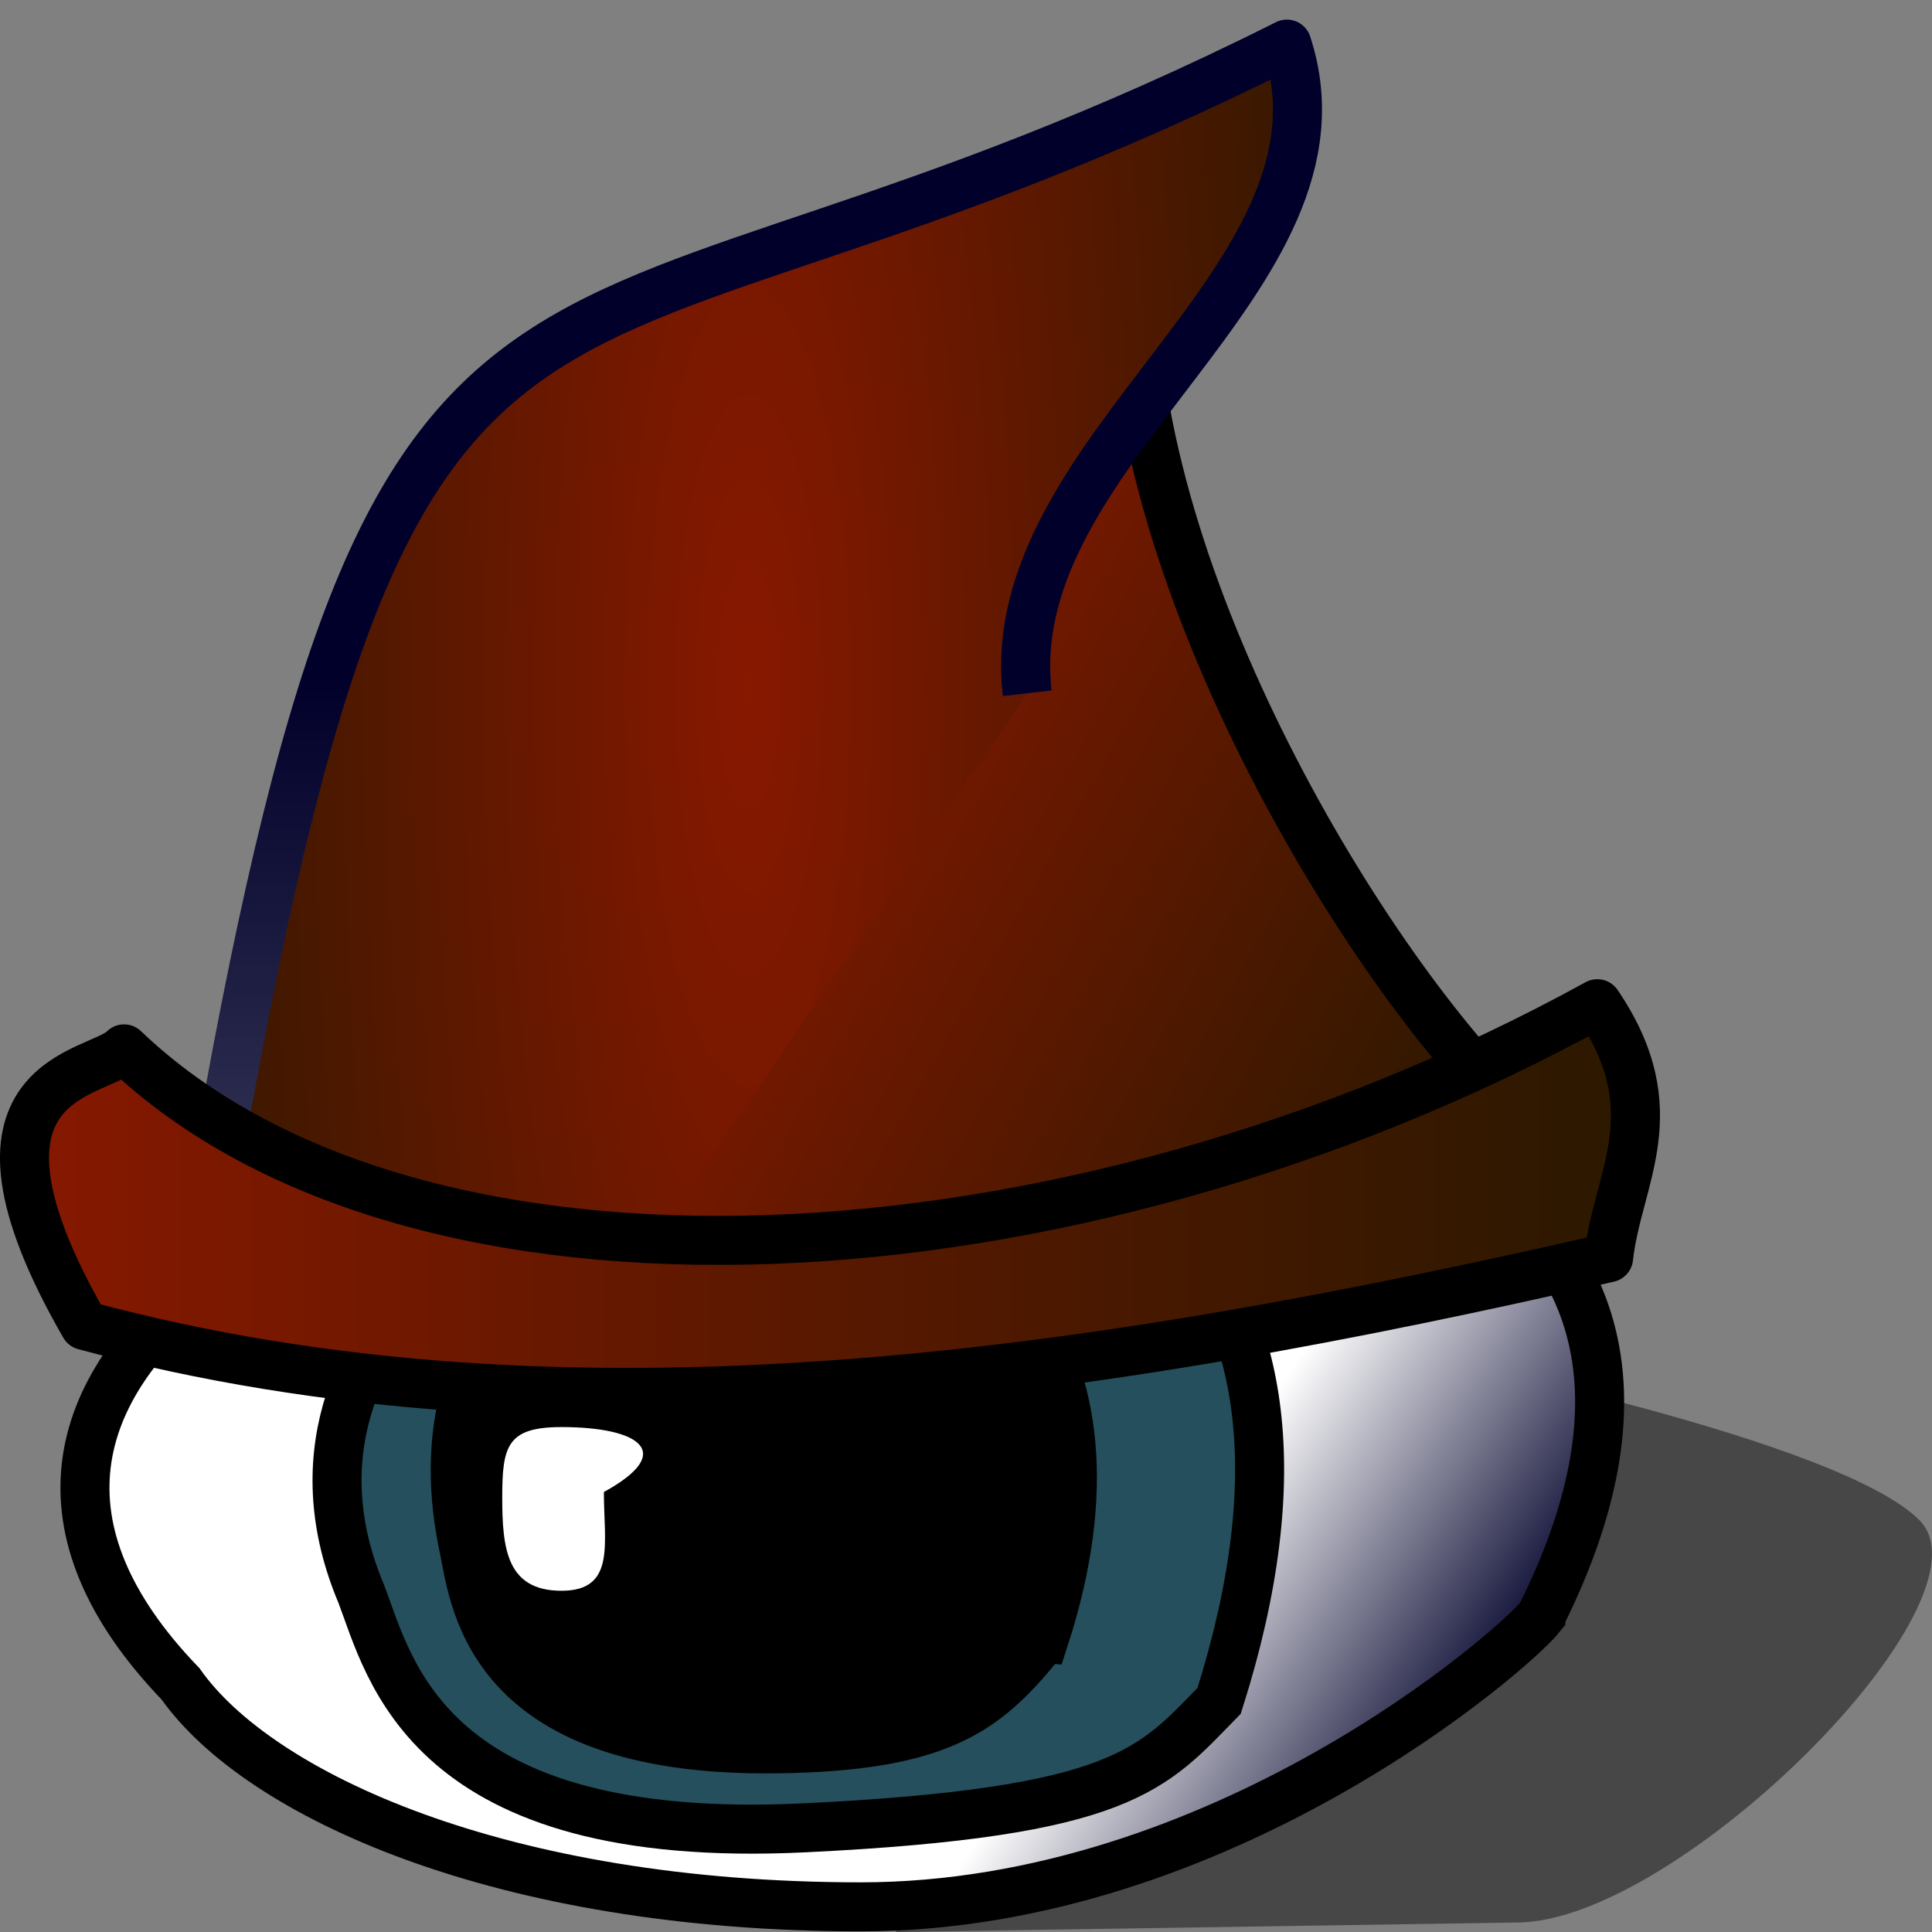 <?xml version="1.0" encoding="UTF-8" standalone="no"?>
<!-- Created with Inkscape (http://www.inkscape.org/) -->

<svg
   xmlns:dc="http://purl.org/dc/elements/1.1/"
   xmlns:cc="http://creativecommons.org/ns#"
   xmlns:rdf="http://www.w3.org/1999/02/22-rdf-syntax-ns#"
   xmlns:svg="http://www.w3.org/2000/svg"
   xmlns="http://www.w3.org/2000/svg"
   xmlns:xlink="http://www.w3.org/1999/xlink"
   xmlns:sodipodi="http://sodipodi.sourceforge.net/DTD/sodipodi-0.dtd"
   xmlns:inkscape="http://www.inkscape.org/namespaces/inkscape"
   width="48px"
   height="48px"
   id="svg1872"
   sodipodi:version="0.32"
   inkscape:version="0.47 r22583"
   sodipodi:docname="eog.svg"
   inkscape:export-filename="/home/ulisse/Desktop/EOG/eog.png"
   inkscape:export-xdpi="90"
   inkscape:export-ydpi="90"
   version="1.1">
  <rect width="100%" height="100%" fill="#808080" stroke="none"/>
  <defs
     id="defs1874">
    <inkscape:perspective
       sodipodi:type="inkscape:persp3d"
       inkscape:vp_x="0 : 24 : 1"
       inkscape:vp_y="0 : 1000 : 0"
       inkscape:vp_z="48 : 24 : 1"
       inkscape:persp3d-origin="24 : 16 : 1"
       id="perspective82" />
    <linearGradient
       id="linearGradient2831">
      <stop
         style="stop-color:white;stop-opacity:1"
         offset="0"
         id="stop2833" />
      <stop
         id="stop2839"
         offset="0.5"
         style="stop-color:#c8c0c9;stop-opacity:1;" />
      <stop
         style="stop-color:#614e62;stop-opacity:1"
         offset="1"
         id="stop2835" />
    </linearGradient>
    <linearGradient
       id="linearGradient3619"
       inkscape:collect="always">
      <stop
         id="stop3621"
         offset="0"
         style="stop-color:#82a02b;stop-opacity:1" />
      <stop
         id="stop3623"
         offset="1"
         style="stop-color:#e6edab;stop-opacity:1" />
    </linearGradient>
    <linearGradient
       inkscape:collect="always"
       id="linearGradient3488">
      <stop
         style="stop-color:#d88c1d;stop-opacity:1"
         offset="0"
         id="stop3490" />
      <stop
         style="stop-color:#b34f00;stop-opacity:1"
         offset="1"
         id="stop3492" />
    </linearGradient>
    <linearGradient
       inkscape:collect="always"
       id="linearGradient3416">
      <stop
         style="stop-color:#ffee5c;stop-opacity:1"
         offset="0"
         id="stop3418" />
      <stop
         style="stop-color:#f57900;stop-opacity:1"
         offset="1"
         id="stop3420" />
    </linearGradient>
    <linearGradient
       id="linearGradient2890"
       inkscape:collect="always">
      <stop
         id="stop2892"
         offset="0"
         style="stop-color:#4c4e4b;stop-opacity:1" />
      <stop
         id="stop2894"
         offset="1"
         style="stop-color:#e6e6e3;stop-opacity:1" />
    </linearGradient>
    <linearGradient
       id="linearGradient4015">
      <stop
         id="stop4017"
         offset="0"
         style="stop-color:#82837d;stop-opacity:1" />
      <stop
         id="stop4019"
         offset="1"
         style="stop-color:#4d4f4c;stop-opacity:1" />
    </linearGradient>
    <linearGradient
       inkscape:collect="always"
       id="linearGradient3999">
      <stop
         style="stop-color:#888e82;stop-opacity:1"
         offset="0"
         id="stop4001" />
      <stop
         style="stop-color:#6b6d68;stop-opacity:1"
         offset="1"
         id="stop4003" />
    </linearGradient>
    <radialGradient
       inkscape:collect="always"
       xlink:href="#linearGradient5060"
       id="radialGradient2952"
       gradientUnits="userSpaceOnUse"
       gradientTransform="matrix(-25.408,0,0,1.97,15200.99,-872.885)"
       cx="605.714"
       cy="486.648"
       fx="605.714"
       fy="486.648"
       r="117.143" />
    <linearGradient
       id="linearGradient5060"
       inkscape:collect="always">
      <stop
         id="stop5062"
         offset="0"
         style="stop-color:black;stop-opacity:1;" />
      <stop
         id="stop5064"
         offset="1"
         style="stop-color:black;stop-opacity:0;" />
    </linearGradient>
    <radialGradient
       inkscape:collect="always"
       xlink:href="#linearGradient5060"
       id="radialGradient3845"
       gradientUnits="userSpaceOnUse"
       gradientTransform="matrix(2.541,0,0,1.97,-1642.705,-872.876)"
       cx="605.714"
       cy="486.648"
       fx="605.714"
       fy="486.648"
       r="117.143" />
    <linearGradient
       inkscape:collect="always"
       id="linearGradient2949">
      <stop
         style="stop-color:white;stop-opacity:1;"
         offset="0"
         id="stop2951" />
      <stop
         style="stop-color:white;stop-opacity:0;"
         offset="1"
         id="stop2953" />
    </linearGradient>
    <linearGradient
       inkscape:collect="always"
       id="linearGradient2886">
      <stop
         style="stop-color:#eeeeec;stop-opacity:1;"
         offset="0"
         id="stop2888" />
      <stop
         style="stop-color:#eeeeec;stop-opacity:0;"
         offset="1"
         id="stop2890" />
    </linearGradient>
    <linearGradient
       id="linearGradient3218">
      <stop
         id="stop3220"
         offset="0"
         style="stop-color:white;stop-opacity:0" />
      <stop
         style="stop-color:#204a87;stop-opacity:0.089;"
         offset="0.5"
         id="stop3222" />
      <stop
         id="stop3224"
         offset="1"
         style="stop-color:#204a87;stop-opacity:1" />
    </linearGradient>
    <linearGradient
       id="linearGradient2842"
       inkscape:collect="always">
      <stop
         id="stop2844"
         offset="0"
         style="stop-color:#eeeeec;stop-opacity:1" />
      <stop
         id="stop2846"
         offset="1"
         style="stop-color:#e7e7e4;stop-opacity:1" />
    </linearGradient>
    <linearGradient
       inkscape:collect="always"
       id="linearGradient2760">
      <stop
         style="stop-color:white;stop-opacity:1;"
         offset="0"
         id="stop2762" />
      <stop
         style="stop-color:white;stop-opacity:0.424"
         offset="1"
         id="stop2764" />
    </linearGradient>
    <radialGradient
       inkscape:collect="always"
       xlink:href="#linearGradient3218"
       id="radialGradient4060"
       gradientUnits="userSpaceOnUse"
       gradientTransform="matrix(1,0,0,1.018,0,-0.451)"
       cx="60.532"
       cy="24.724"
       fx="60.532"
       fy="24.724"
       r="10.532" />
    <linearGradient
       inkscape:collect="always"
       xlink:href="#linearGradient2886"
       id="linearGradient4068"
       gradientUnits="userSpaceOnUse"
       gradientTransform="matrix(0.815,-0.386,-0.379,-0.801,-12.504,68.636)"
       x1="60.532"
       y1="24.186"
       x2="59.923"
       y2="12.958" />
    <linearGradient
       inkscape:collect="always"
       xlink:href="#linearGradient2949"
       id="linearGradient4070"
       gradientUnits="userSpaceOnUse"
       x1="53.834"
       y1="19.829"
       x2="56.286"
       y2="33.056" />
    <linearGradient
       inkscape:collect="always"
       xlink:href="#linearGradient2890"
       id="linearGradient2888"
       gradientUnits="userSpaceOnUse"
       x1="63.114"
       y1="32.623"
       x2="58.205"
       y2="17.386" />
    <linearGradient
       inkscape:collect="always"
       xlink:href="#linearGradient3999"
       id="linearGradient3576"
       gradientUnits="userSpaceOnUse"
       gradientTransform="translate(-6.676,1.334)"
       x1="23.484"
       y1="20.852"
       x2="29.453"
       y2="29.202" />
    <linearGradient
       inkscape:collect="always"
       xlink:href="#linearGradient2760"
       id="linearGradient3582"
       gradientUnits="userSpaceOnUse"
       gradientTransform="translate(-6.676,1.334)"
       x1="12.444"
       y1="14.155"
       x2="22.236"
       y2="29.344" />
    <linearGradient
       inkscape:collect="always"
       xlink:href="#linearGradient2760"
       id="linearGradient3585"
       gradientUnits="userSpaceOnUse"
       gradientTransform="matrix(1.004,0,0,1.004,-6.671,1.207)"
       x1="11.469"
       y1="7.649"
       x2="23.686"
       y2="37" />
    <linearGradient
       inkscape:collect="always"
       xlink:href="#linearGradient3619"
       id="linearGradient3588"
       gradientUnits="userSpaceOnUse"
       gradientTransform="translate(-6.676,1.334)"
       x1="20.295"
       y1="28.568"
       x2="13.144"
       y2="14.963" />
    <linearGradient
       inkscape:collect="always"
       xlink:href="#linearGradient2842"
       id="linearGradient3591"
       gradientUnits="userSpaceOnUse"
       gradientTransform="matrix(1.005,0,0,1.005,-6.664,1.161)"
       x1="10.625"
       y1="9.375"
       x2="15.75"
       y2="31" />
    <linearGradient
       inkscape:collect="always"
       xlink:href="#linearGradient4015"
       id="linearGradient3593"
       gradientUnits="userSpaceOnUse"
       gradientTransform="matrix(1.005,0,0,1.005,-6.664,1.161)"
       x1="25.309"
       y1="26.027"
       x2="34.195"
       y2="36.463" />
    <radialGradient
       inkscape:collect="always"
       xlink:href="#linearGradient3416"
       id="radialGradient3625"
       gradientUnits="userSpaceOnUse"
       gradientTransform="matrix(1,0,0,0.995,0,9.651581e-2)"
       cx="63.729"
       cy="17.506"
       fx="63.729"
       fy="17.506"
       r="5.909" />
    <linearGradient
       inkscape:collect="always"
       xlink:href="#linearGradient3488"
       id="linearGradient3627"
       gradientUnits="userSpaceOnUse"
       x1="60.682"
       y1="16.233"
       x2="70.961"
       y2="24.89" />
    <inkscape:perspective
       id="perspective3670"
       inkscape:persp3d-origin="0.5 : 0.33333333 : 1"
       inkscape:vp_z="1 : 0.5 : 1"
       inkscape:vp_y="0 : 1000 : 0"
       inkscape:vp_x="0 : 0.5 : 1"
       sodipodi:type="inkscape:persp3d" />
    <linearGradient
       gradientTransform="translate(-354.197,-512.526)"
       inkscape:collect="always"
       xlink:href="#linearGradient3634"
       id="linearGradient3658"
       x1="374.967"
       y1="538.455"
       x2="408.818"
       y2="538.455"
       gradientUnits="userSpaceOnUse" />
    <linearGradient
       id="linearGradient3634">
      <stop
         style="stop-color:#881800;stop-opacity:1;"
         offset="0"
         id="stop3636" />
      <stop
         id="stop3642"
         offset="1"
         style="stop-color:#2a1800;stop-opacity:1;" />
    </linearGradient>
    <radialGradient
       inkscape:collect="always"
       xlink:href="#linearGradient3634"
       id="radialGradient3660"
       cx="390.419"
       cy="527.943"
       fx="390.419"
       fy="527.943"
       r="11.506"
       gradientTransform="matrix(2.8752361e-6,4.602,-1.175,7.8198039e-7,656.562,-1781.28)"
       gradientUnits="userSpaceOnUse" />
    <linearGradient
       id="linearGradient3679">
      <stop
         style="stop-color:#881800;stop-opacity:1;"
         offset="0"
         id="stop3681" />
      <stop
         id="stop3683"
         offset="1"
         style="stop-color:#2a1800;stop-opacity:1;" />
    </linearGradient>
    <linearGradient
       gradientTransform="translate(-354.197,-512.526)"
       inkscape:collect="always"
       xlink:href="#linearGradient3618"
       id="linearGradient3624"
       x1="390.419"
       y1="527.943"
       x2="390.419"
       y2="580.893"
       gradientUnits="userSpaceOnUse" />
    <linearGradient
       id="linearGradient3618">
      <stop
         style="stop-color:#00002a;stop-opacity:1;"
         offset="0"
         id="stop3620" />
      <stop
         style="stop-color:#ffffff;stop-opacity:1;"
         offset="1"
         id="stop3622" />
    </linearGradient>
    <linearGradient
       gradientTransform="translate(-354.197,-512.526)"
       inkscape:collect="always"
       xlink:href="#linearGradient3634"
       id="linearGradient3640"
       x1="390.668"
       y1="527.609"
       x2="406.042"
       y2="536.357"
       gradientUnits="userSpaceOnUse" />
    <linearGradient
       id="linearGradient3690">
      <stop
         style="stop-color:#881800;stop-opacity:1;"
         offset="0"
         id="stop3692" />
      <stop
         id="stop3694"
         offset="1"
         style="stop-color:#2a1800;stop-opacity:1;" />
    </linearGradient>
    <linearGradient
       inkscape:collect="always"
       xlink:href="#linearGradient3618"
       id="linearGradient3632"
       x1="402.676"
       y1="553.409"
       x2="396.576"
       y2="549.343"
       gradientUnits="userSpaceOnUse" />
    <linearGradient
       id="linearGradient3697">
      <stop
         style="stop-color:#00002a;stop-opacity:1;"
         offset="0"
         id="stop3699" />
      <stop
         style="stop-color:#000000;stop-opacity:0;"
         offset="1"
         id="stop3701" />
    </linearGradient>
    <linearGradient
       gradientTransform="translate(-354.197,-512.526)"
       y2="549.343"
       x2="396.576"
       y1="553.409"
       x1="402.676"
       gradientUnits="userSpaceOnUse"
       id="linearGradient3710"
       xlink:href="#linearGradient3618"
       inkscape:collect="always" />
    <linearGradient
       inkscape:collect="always"
       xlink:href="#linearGradient3618"
       id="linearGradient2960"
       gradientUnits="userSpaceOnUse"
       gradientTransform="translate(-354.197,-512.526)"
       x1="402.676"
       y1="553.409"
       x2="396.576"
       y2="549.343" />
    <linearGradient
       inkscape:collect="always"
       xlink:href="#linearGradient3634"
       id="linearGradient2962"
       gradientUnits="userSpaceOnUse"
       gradientTransform="translate(-354.197,-512.526)"
       x1="390.668"
       y1="527.609"
       x2="406.042"
       y2="536.357" />
    <radialGradient
       inkscape:collect="always"
       xlink:href="#linearGradient3634"
       id="radialGradient2964"
       gradientUnits="userSpaceOnUse"
       gradientTransform="matrix(2.8752361e-6,4.602,-1.175,7.8198039e-7,656.562,-1781.28)"
       cx="390.419"
       cy="527.943"
       fx="390.419"
       fy="527.943"
       r="11.506" />
    <linearGradient
       inkscape:collect="always"
       xlink:href="#linearGradient3618"
       id="linearGradient2966"
       gradientUnits="userSpaceOnUse"
       gradientTransform="translate(-354.197,-512.526)"
       x1="390.419"
       y1="527.943"
       x2="390.419"
       y2="580.893" />
    <linearGradient
       inkscape:collect="always"
       xlink:href="#linearGradient3634"
       id="linearGradient2968"
       gradientUnits="userSpaceOnUse"
       gradientTransform="translate(-354.197,-512.526)"
       x1="374.967"
       y1="538.455"
       x2="408.818"
       y2="538.455" />
    <inkscape:perspective
       id="perspective3117"
       inkscape:persp3d-origin="0.5 : 0.33333333 : 1"
       inkscape:vp_z="1 : 0.5 : 1"
       inkscape:vp_y="0 : 1000 : 0"
       inkscape:vp_x="0 : 0.5 : 1"
       sodipodi:type="inkscape:persp3d" />
    <linearGradient
       inkscape:collect="always"
       xlink:href="#linearGradient3634"
       id="linearGradient3133"
       gradientUnits="userSpaceOnUse"
       gradientTransform="matrix(1.218,0,0,1.218,-456.839,-626.494)"
       x1="374.967"
       y1="538.455"
       x2="408.818"
       y2="538.455" />
    <radialGradient
       inkscape:collect="always"
       xlink:href="#linearGradient3634"
       id="radialGradient3136"
       gradientUnits="userSpaceOnUse"
       gradientTransform="matrix(3.5030298e-6,5.607,-1.432,9.5272198e-7,774.614,-2172.274)"
       cx="390.419"
       cy="527.943"
       fx="390.419"
       fy="527.943"
       r="11.506" />
    <linearGradient
       inkscape:collect="always"
       xlink:href="#linearGradient3618"
       id="linearGradient3138"
       gradientUnits="userSpaceOnUse"
       gradientTransform="matrix(1.218,0,0,1.218,-456.839,-626.494)"
       x1="390.419"
       y1="527.943"
       x2="390.419"
       y2="580.893" />
    <linearGradient
       inkscape:collect="always"
       xlink:href="#linearGradient3634"
       id="linearGradient3141"
       gradientUnits="userSpaceOnUse"
       gradientTransform="matrix(1.218,0,0,1.218,-456.839,-626.494)"
       x1="390.668"
       y1="527.609"
       x2="406.042"
       y2="536.357" />
    <linearGradient
       inkscape:collect="always"
       xlink:href="#linearGradient3618"
       id="linearGradient3146"
       gradientUnits="userSpaceOnUse"
       gradientTransform="matrix(1.218,0,0,1.218,-456.839,-626.494)"
       x1="402.676"
       y1="553.409"
       x2="396.576"
       y2="549.343" />
    <linearGradient
       inkscape:collect="always"
       xlink:href="#linearGradient3618"
       id="linearGradient3930"
       gradientUnits="userSpaceOnUse"
       gradientTransform="matrix(1.218,0,0,1.218,-456.839,-626.494)"
       x1="402.676"
       y1="553.409"
       x2="396.576"
       y2="549.343" />
    <linearGradient
       inkscape:collect="always"
       xlink:href="#linearGradient3634"
       id="linearGradient3932"
       gradientUnits="userSpaceOnUse"
       gradientTransform="matrix(1.218,0,0,1.218,-456.839,-626.494)"
       x1="390.668"
       y1="527.609"
       x2="406.042"
       y2="536.357" />
    <radialGradient
       inkscape:collect="always"
       xlink:href="#linearGradient3634"
       id="radialGradient3934"
       gradientUnits="userSpaceOnUse"
       gradientTransform="matrix(3.5030298e-6,5.607,-1.432,9.5272198e-7,774.614,-2172.274)"
       cx="390.419"
       cy="527.943"
       fx="390.419"
       fy="527.943"
       r="11.506" />
    <linearGradient
       inkscape:collect="always"
       xlink:href="#linearGradient3618"
       id="linearGradient3936"
       gradientUnits="userSpaceOnUse"
       gradientTransform="matrix(1.218,0,0,1.218,-456.839,-626.494)"
       x1="390.419"
       y1="527.943"
       x2="390.419"
       y2="580.893" />
    <linearGradient
       inkscape:collect="always"
       xlink:href="#linearGradient3634"
       id="linearGradient3938"
       gradientUnits="userSpaceOnUse"
       gradientTransform="matrix(1.218,0,0,1.218,-456.839,-626.494)"
       x1="374.967"
       y1="538.455"
       x2="408.818"
       y2="538.455" />
  </defs>
  <sodipodi:namedview
     id="base"
     pagecolor="#ffffff"
     bordercolor="#e8e8e8"
     borderopacity="1"
     inkscape:pageopacity="0.0"
     inkscape:pageshadow="2"
     inkscape:zoom="8.4583333"
     inkscape:cx="24"
     inkscape:cy="24"
     inkscape:current-layer="layer1"
     showgrid="false"
     inkscape:grid-bbox="true"
     inkscape:document-units="px"
     inkscape:showpageshadow="false"
     inkscape:window-width="1106"
     inkscape:window-height="682"
     inkscape:window-x="85"
     inkscape:window-y="43"
     inkscape:grid-points="false"
     showborder="true"
     inkscape:guide-bbox="true"
     inkscape:window-maximized="0">
    <inkscape:grid
       id="GridFromPre046Settings"
       type="xygrid"
       originx="0px"
       originy="0px"
       spacingx="0.5px"
       spacingy="0.5px"
       color="#0000ff"
       empcolor="#0000ff"
       opacity="0.2"
       empopacity="0.4"
       empspacing="2" />
  </sodipodi:namedview>
  <g
     id="layer1"
     inkscape:label="Layer 1"
     inkscape:groupmode="layer"
     style="display:inline">
    <g
       id="g3920"
       transform="translate(0,0.236)">
      <path
         sodipodi:nodetypes="ccscc"
         id="path2974"
         d="m 22.246,47.764 15.438,-0.236 c 4,0 12,-8 10,-10 -2,-2 -12,-4 -12,-4 L 22.246,47.764 z"
         style="fill:#010101;fill-opacity:0.443;display:inline" />
      <path
         sodipodi:nodetypes="cscc"
         id="path2832"
         d="m 38.283,39.917 c -0.674,0.849 -7.953,7.222 -16.899,7.222 -8.946,0 -14.958,-2.786 -16.899,-5.54 -14.846,-15.415 45.244,-24.59 33.798,-1.683 z"
         style="fill:url(#linearGradient3930);fill-opacity:1;stroke:#000000;stroke-width:1.218;stroke-linecap:round;stroke-linejoin:miter;stroke-miterlimit:4;stroke-opacity:1" />
      <path
         style="fill:#254f5c;fill-opacity:1;stroke:#000000;stroke-width:1.218;stroke-linecap:round;stroke-linejoin:miter;stroke-miterlimit:4;stroke-opacity:1"
         d="M 30.289,42.021 C 28.633,43.712 27.93,44.792 19.981,45.176 10.583,45.631 9.687,41.218 8.972,39.356 3.506,26.379 37.486,19.363 30.289,42.021 z"
         id="path3607"
         sodipodi:nodetypes="cscc" />
      <path
         sodipodi:nodetypes="cscc"
         id="path3609"
         d="m 25.942,40.478 c -1.375,1.691 -2.41,2.682 -6.661,2.735 -7.375,0.092 -7.498,-3.88 -7.783,-5.119 -2.413,-11.977 19.258,-12.421 14.445,2.384 z"
         style="fill:#000000;fill-opacity:0.999;stroke:#000000;stroke-width:1.218;stroke-linecap:round;stroke-linejoin:miter;stroke-miterlimit:4;stroke-opacity:1" />
      <path
         style="fill:url(#linearGradient3932);fill-opacity:1;stroke:#000000;stroke-width:1.218px;stroke-linecap:butt;stroke-linejoin:miter;stroke-opacity:1"
         d="M 36.933,26.665 C 40.857,30.921 7.178,36.592 9.165,31.713 11.152,26.835 20.964,10.619 28.238,5.208 c -0.846,7.357 4.771,17.201 8.695,21.457 z"
         id="path3613"
         sodipodi:nodetypes="cccc" />
      <path
         sodipodi:nodetypes="cccc"
         id="path3611"
         d="M 14.885,32.585 C 10.805,29.063 4.816,33.167 5.466,28.207 9.979,2.787 13.231,10.271 31.972,0.86 33.875,6.671 24.823,10.917 25.521,16.988"
         style="fill:url(#radialGradient3934);fill-opacity:1;stroke:url(#linearGradient3936);stroke-width:1.218px;stroke-linecap:butt;stroke-linejoin:round;stroke-opacity:1" />
      <path
         sodipodi:nodetypes="ccccc"
         id="path2830"
         d="m 39.685,24.701 c -13.208,7.259 -29.432,7.987 -36.603,1.122 -0.623,0.673 -4.577,0.622 -0.982,6.872 12.038,3.244 25.153,1.233 37.865,-1.683 0.221,-1.999 1.539,-3.632 -0.28,-6.311 z"
         style="fill:url(#linearGradient3938);fill-opacity:1;stroke:#000000;stroke-width:1.218px;stroke-linecap:butt;stroke-linejoin:round;stroke-opacity:1" />
      <path
         sodipodi:nodetypes="csssc"
         id="path3615"
         d="m 15.003,36.832 c 0,1.278 0.304,2.454 -1.052,2.454 -1.355,0 -1.473,-1.036 -1.473,-2.314 0,-1.278 0.117,-1.753 1.473,-1.753 1.916,0 2.875,0.615 1.052,1.613 z"
         style="fill:#ffffff;fill-opacity:0.999;stroke:none" />
    </g>
  </g>
  <g
     inkscape:groupmode="layer"
     id="layer2"
     inkscape:label="lente" />
</svg>
